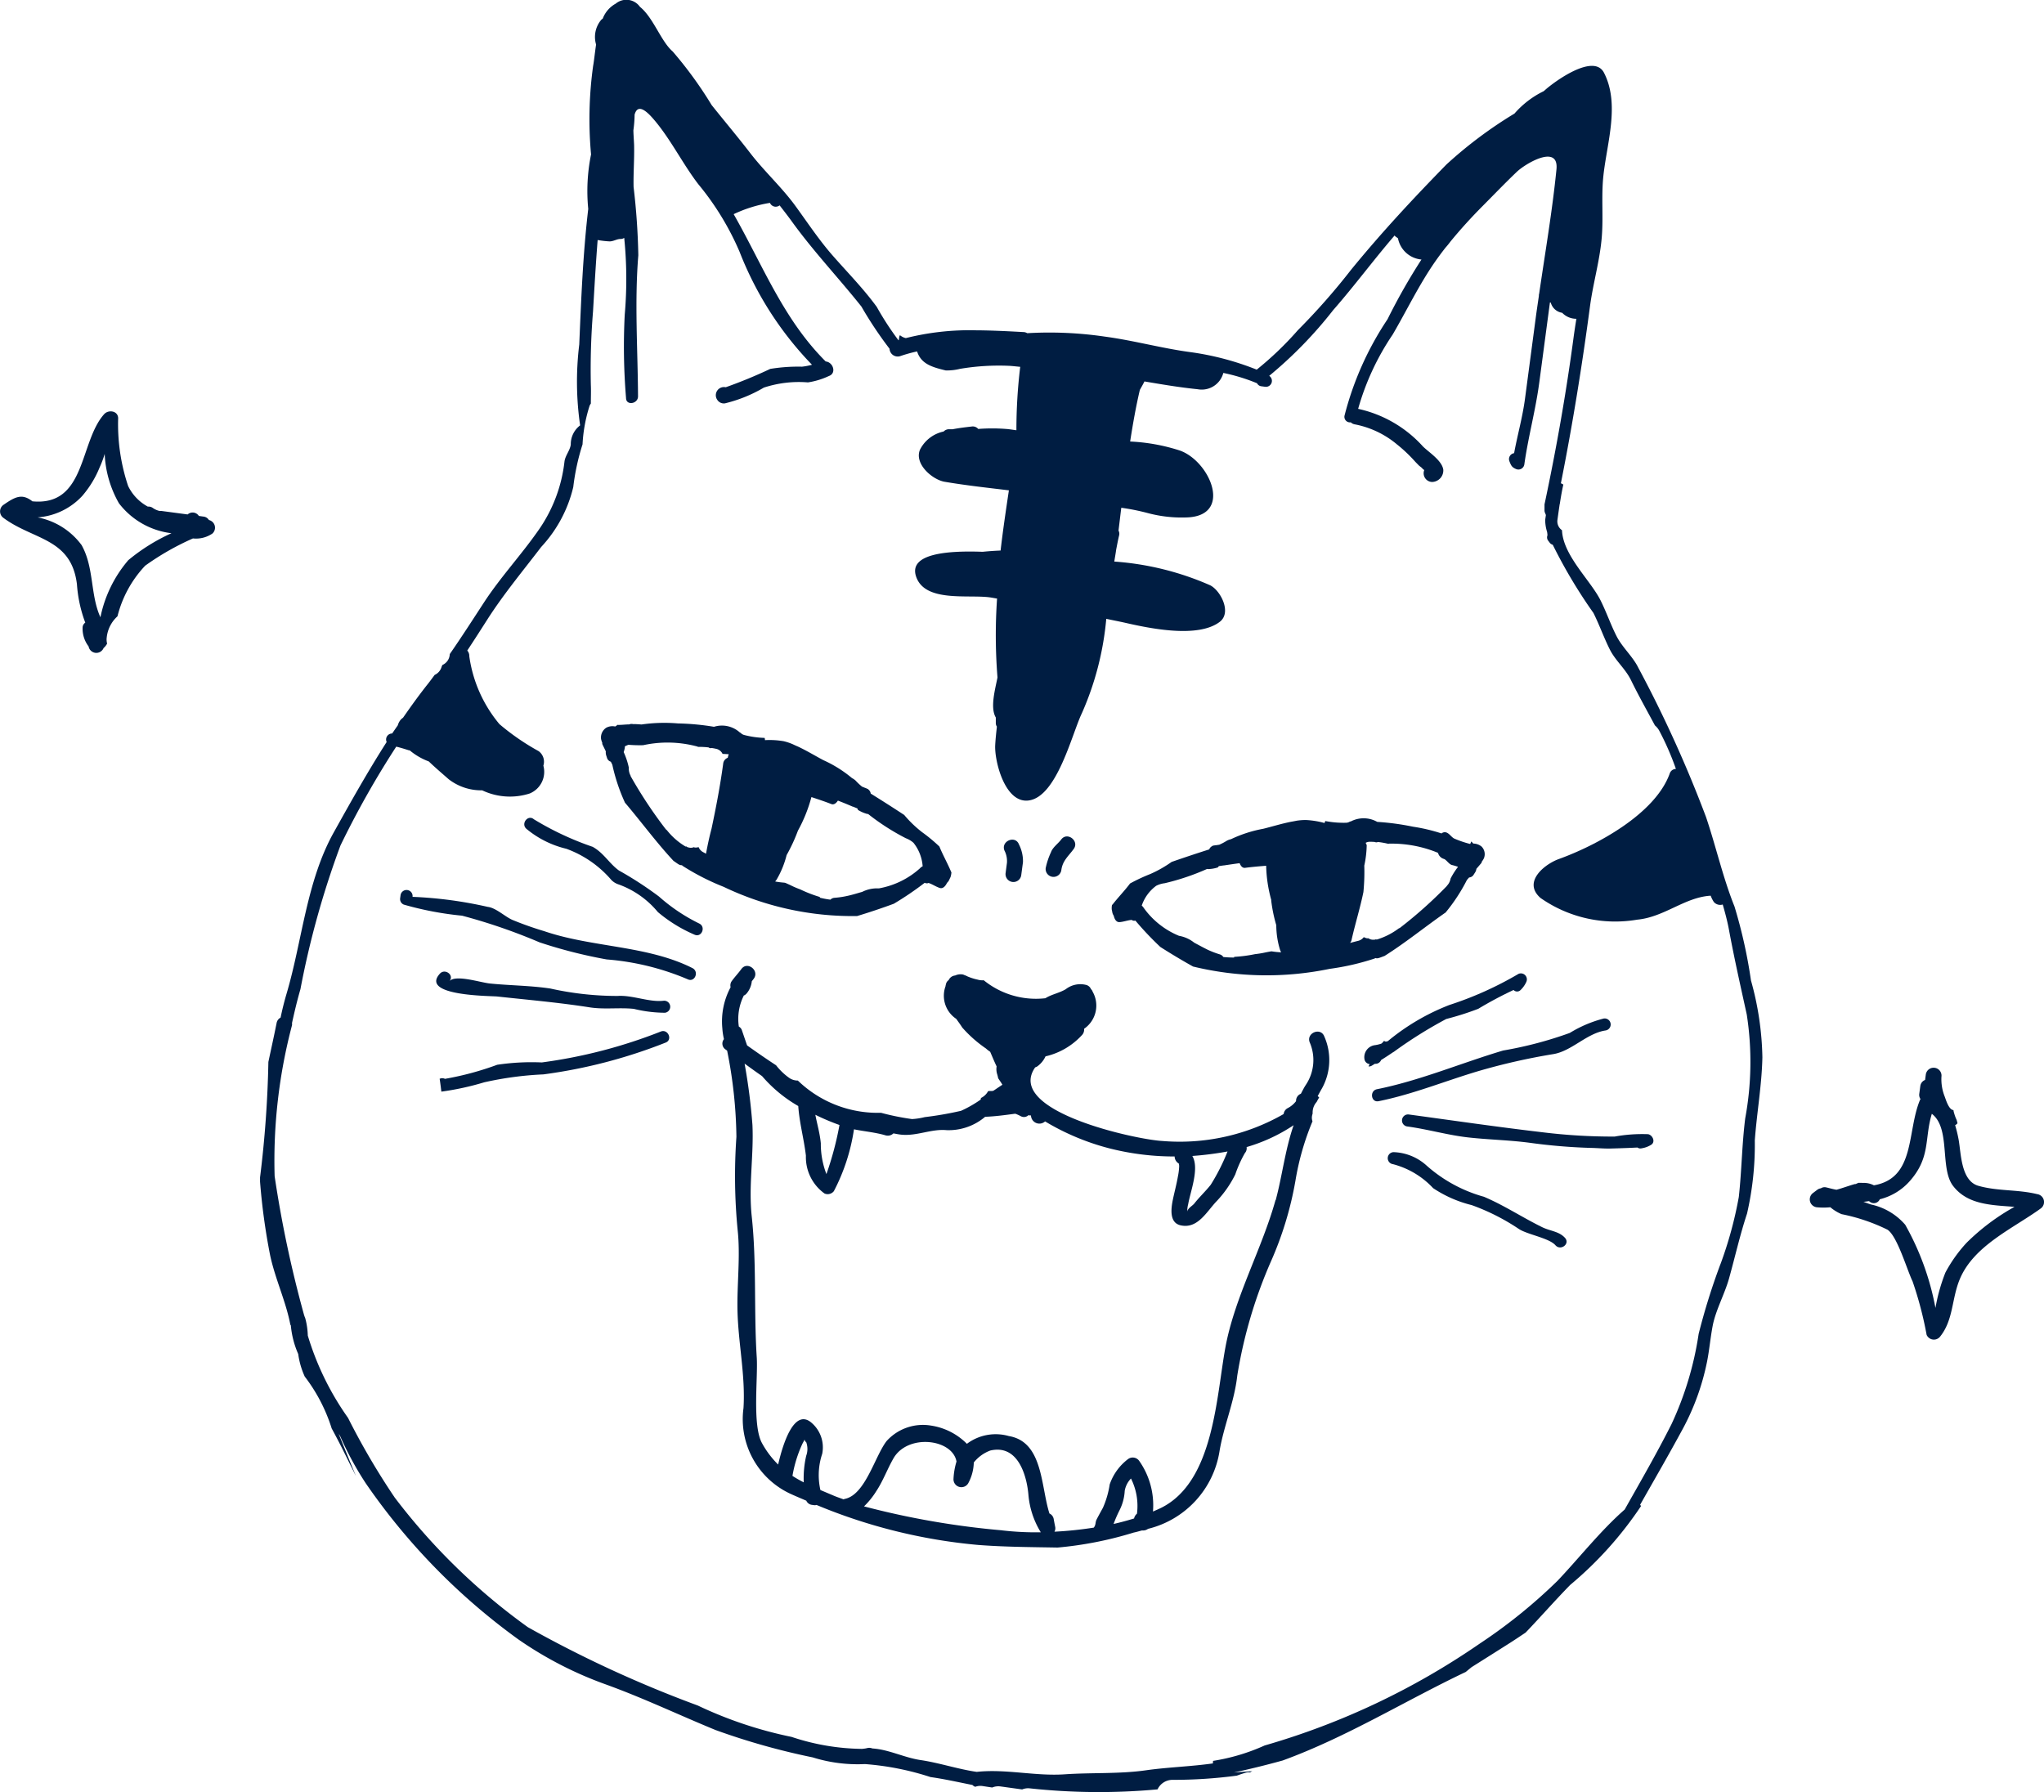 <svg xmlns="http://www.w3.org/2000/svg" width="68.241" height="59.842" viewBox="0 0 68.241 59.842">
  <g id="cat" transform="translate(-808.069 -530.185)">
    <g id="グループ_199" data-name="グループ 199" transform="translate(816.74 530.185)">
      <path id="パス_235" data-name="パス 235" d="M866.243,568.258c.069-.929.233-1.836.253-2.771a10.1,10.1,0,0,0-.381-2.566,16.66,16.66,0,0,0-.55-2.469c-.385-.958-.617-2-.95-2.986a41.577,41.577,0,0,0-2.262-4.988c-.182-.373-.533-.674-.728-1.058s-.339-.807-.537-1.2c-.344-.675-1.248-1.494-1.282-2.332a.36.36,0,0,1-.15-.36c.023-.17.047-.338.072-.507h0l.006-.018c.032-.214.069-.426.116-.638a.184.184,0,0,0-.054-.031l-.027-.015c.39-1.959.71-3.937.973-5.917.1-.747.314-1.475.385-2.224.069-.708-.016-1.422.062-2.136.119-1.092.554-2.387.019-3.428-.349-.678-1.7.331-1.97.578-.015.014-.03.025-.046.038a3.073,3.073,0,0,0-.973.746,14.316,14.316,0,0,0-2.271,1.7c-1.117,1.143-2.174,2.278-3.187,3.519a21.894,21.894,0,0,1-1.771,2.011,10.953,10.953,0,0,1-1.376,1.32,9.4,9.4,0,0,0-2.224-.586c-.952-.128-1.883-.388-2.848-.517a12.754,12.754,0,0,0-2.591-.114.241.241,0,0,0-.117-.037c-.5-.027-1.015-.054-1.528-.059h-.052a8.716,8.716,0,0,0-2.355.26.447.447,0,0,1-.152-.065l-.046-.031a.193.193,0,0,0-.025.077l-.013.089-.011,0a9.661,9.661,0,0,1-.722-1.11c-.443-.608-.964-1.137-1.459-1.7-.456-.517-.842-1.1-1.246-1.656-.458-.633-1.034-1.153-1.509-1.767-.422-.548-.868-1.077-1.3-1.618a13.4,13.4,0,0,0-1.3-1.789c-.393-.338-.647-1.133-1.093-1.49a.555.555,0,0,0-.81-.107.953.953,0,0,0-.433.5c-.015.013-.029.02-.044.033a.885.885,0,0,0-.178.832c-.042.279-.067.539-.1.721a12.948,12.948,0,0,0-.068,2.948,6.127,6.127,0,0,0-.094,1.82c-.177,1.5-.236,3.014-.3,4.527a10.187,10.187,0,0,0,.029,2.7.789.789,0,0,0-.312.64c-.026.2-.183.364-.21.566a4.951,4.951,0,0,1-.878,2.308c-.574.822-1.257,1.553-1.806,2.393-.379.581-.752,1.162-1.146,1.73a.413.413,0,0,1-.249.365.436.436,0,0,1-.023.057.422.422,0,0,1-.232.273c-.07.093-.138.187-.21.279-.3.377-.575.759-.842,1.144-.022.021-.048.037-.07.06a.485.485,0,0,0-.109.2c-.063.091-.127.181-.188.273a.2.2,0,0,0-.184.284c-.622.973-1.185,1.974-1.766,3.018-.912,1.635-1.051,3.612-1.575,5.384-.077.26-.144.528-.2.8a.256.256,0,0,0-.133.181c-.085.427-.182.862-.275,1.3a36.55,36.55,0,0,1-.278,3.855c0,.047,0,.1,0,.142a21.294,21.294,0,0,0,.336,2.455c.166.784.524,1.533.673,2.309,0,.016.015.023.019.037a3.028,3.028,0,0,0,.246.953,2.687,2.687,0,0,0,.218.753,5.6,5.6,0,0,1,.9,1.733c.224.409.432.829.639,1.251.058.11.111.223.169.334q-.292-.7-.576-1.409c.018.032.043.066.059.1a10.709,10.709,0,0,0,.849,1.559,21.347,21.347,0,0,0,5.094,5.21,12.522,12.522,0,0,0,2.912,1.5c1.262.456,2.432,1.017,3.671,1.525a23.221,23.221,0,0,0,3.242.913,5.008,5.008,0,0,0,1.729.224.217.217,0,0,0,.025,0,9.268,9.268,0,0,1,2.179.433c.481.068.936.173,1.4.264a.234.234,0,0,0,.094.061.485.485,0,0,1,.25-.024l.316.048a.526.526,0,0,1,.276-.036l.724.1a.516.516,0,0,1,.255-.036,21.438,21.438,0,0,0,4.265.034.551.551,0,0,1,.518-.318,16.05,16.05,0,0,0,2.126-.14c.061-.019.122-.046.184-.063l.022-.008h0c.044-.01.084-.027.13-.037a.423.423,0,0,1,.109,0,.459.459,0,0,1,.074-.041c-.2.015-.408.026-.613.043.543-.116,1.083-.25,1.626-.4,2.146-.783,4.078-1.989,6.112-2.956l.195-.16q.617-.388,1.235-.78c.194-.122.381-.249.57-.375.5-.521.972-1.063,1.488-1.591a12.334,12.334,0,0,0,2.365-2.633.314.314,0,0,0-.03-.043c.481-.851.974-1.7,1.431-2.548a8.079,8.079,0,0,0,.8-2.214c.081-.4.115-.817.193-1.222.1-.515.4-1.056.545-1.574.2-.716.366-1.457.6-2.163A10.287,10.287,0,0,0,866.243,568.258Zm-1.149,4.139a21.854,21.854,0,0,0-.726,2.325,10.918,10.918,0,0,1-.905,3.011c-.487.967-1.031,1.909-1.565,2.854-.8.7-1.511,1.608-2.24,2.377a17.619,17.619,0,0,1-2.6,2.1,24.647,24.647,0,0,1-7.179,3.4,6.685,6.685,0,0,1-1.721.514.328.328,0,0,0-.006.085c-.743.106-1.5.125-2.245.231-.868.124-1.819.072-2.7.133-.985.068-1.966-.187-2.94-.081-.606-.086-1.249-.3-1.853-.391-.555-.077-1.082-.359-1.633-.391a.266.266,0,0,0-.177-.011.982.982,0,0,1-.11.019c-.009,0-.018,0-.027,0s-.011.005-.018.006a7.649,7.649,0,0,1-2.364-.4,13.669,13.669,0,0,1-3.132-1.048,39.493,39.493,0,0,1-5.672-2.615,20.793,20.793,0,0,1-4.446-4.329,24.04,24.04,0,0,1-1.558-2.659,9.445,9.445,0,0,1-1.344-2.749,2.5,2.5,0,0,0-.071-.527l-.007-.021a.214.214,0,0,0-.024-.073c-.011-.033-.023-.064-.032-.1a38.737,38.737,0,0,1-.973-4.6,17.71,17.71,0,0,1,.58-5.041.271.271,0,0,0,0-.072c.084-.385.175-.766.281-1.13a29.5,29.5,0,0,1,1.337-4.8,30.319,30.319,0,0,1,1.862-3.3c.142.034.286.079.434.126l.008-.008a2.169,2.169,0,0,0,.645.376c.208.2.427.386.665.595a1.77,1.77,0,0,0,1.116.369,2.157,2.157,0,0,0,1.587.106.78.78,0,0,0,.457-.929.436.436,0,0,0-.16-.486,7.881,7.881,0,0,1-1.306-.9,4.5,4.5,0,0,1-1.007-2.266.265.265,0,0,0-.068-.191c.231-.349.455-.7.68-1.052.545-.849,1.178-1.607,1.789-2.408a4.432,4.432,0,0,0,1.07-2,7.58,7.58,0,0,1,.31-1.425,5.021,5.021,0,0,1,.237-1.294.4.4,0,0,1,.04-.068c0-.206.009-.416,0-.623a23.87,23.87,0,0,1,.073-2.456c.047-.8.092-1.591.154-2.382a3.154,3.154,0,0,0,.4.046c.128,0,.243-.083.366-.081a.207.207,0,0,0,.121-.037,13.679,13.679,0,0,1,.017,2.569,20.915,20.915,0,0,0,.044,2.779c0,.26.4.2.4-.056-.008-1.561-.119-3.149.01-4.713a22.817,22.817,0,0,0-.158-2.278c-.01-.45.026-.9.018-1.35,0-.122-.02-.329-.025-.54a4.1,4.1,0,0,0,.041-.526c.066-.237.224-.306.587.1.581.651,1,1.519,1.538,2.221a9.236,9.236,0,0,1,1.382,2.265,11.331,11.331,0,0,0,2.415,3.766,2.062,2.062,0,0,1-.332.064,5.771,5.771,0,0,0-1.061.074,16.023,16.023,0,0,1-1.487.613.272.272,0,0,0-.286.415l.016.023a.262.262,0,0,0,.243.1,4.756,4.756,0,0,0,1.3-.526,3.739,3.739,0,0,1,1.472-.174,2.51,2.51,0,0,0,.688-.208c.008,0,.011-.007.02-.01l.005,0c.246-.1.125-.458-.12-.481-1.417-1.412-2.1-3.213-3.073-4.918a4.473,4.473,0,0,1,1.212-.377.209.209,0,0,0,.322.083c.144.185.288.37.424.559.719.992,1.547,1.864,2.307,2.819a13.01,13.01,0,0,0,.939,1.409.273.273,0,0,0,.359.246,4.862,4.862,0,0,1,.561-.156c.135.417.493.523.957.635a1.808,1.808,0,0,0,.473-.053,7.815,7.815,0,0,1,1.671-.1c.115.008.228.022.342.032a17.4,17.4,0,0,0-.127,2.118c-.095-.013-.191-.028-.286-.039a6.121,6.121,0,0,0-.989-.005.239.239,0,0,0-.216-.081c-.193.022-.418.048-.643.092-.03,0-.06,0-.091,0a.249.249,0,0,0-.205.075,1.152,1.152,0,0,0-.789.606c-.2.478.416,1,.815,1.071.715.122,1.434.2,2.153.287-.1.669-.2,1.337-.277,2.01q-.3.012-.6.042c-1.21-.044-2.46.068-2.226.812.282.892,1.746.606,2.476.711.077.011.155.027.232.039a17.746,17.746,0,0,0,.014,2.633c-.075.393-.253,1.006-.056,1.338v.116h0v.07a.212.212,0,0,0,.036.118c-.023.211-.046.42-.056.621-.028.517.321,1.955,1.121,1.845.944-.129,1.442-2.228,1.772-2.912a9.981,9.981,0,0,0,.815-3.153c.209.046.423.085.633.133.8.182,2.427.528,3.158-.034.405-.311.025-1.046-.323-1.219a9.606,9.606,0,0,0-3.2-.792c.02-.133.045-.264.063-.4.032-.161.06-.321.1-.483A.224.224,0,0,0,845,547.9c.031-.254.061-.508.092-.762a7.349,7.349,0,0,1,.877.175,4.361,4.361,0,0,0,1.25.149c1.634-.007.851-1.876-.174-2.236a6.315,6.315,0,0,0-1.657-.3c.09-.578.19-1.153.324-1.723.056-.1.108-.19.154-.283.59.1,1.18.2,1.776.26a.745.745,0,0,0,.857-.544,6.187,6.187,0,0,1,1.126.345.182.182,0,0,0,.143.1l.132.018a.2.2,0,0,0,.131-.366,14.045,14.045,0,0,0,2.135-2.194c.707-.806,1.349-1.677,2.051-2.492a.186.186,0,0,0,.034.037c.027.018.053.038.079.057a.877.877,0,0,0,.784.708,20.177,20.177,0,0,0-1.132,1.993,10.411,10.411,0,0,0-1.438,3.225.186.186,0,0,0,.21.218.246.246,0,0,0,.135.068,3.1,3.1,0,0,1,1.407.669,4.936,4.936,0,0,1,.614.583l.121.124.1.08a.2.2,0,0,0,.077.068.291.291,0,0,0,.264.4.386.386,0,0,0,.371-.408c-.042-.308-.476-.578-.677-.775A4.087,4.087,0,0,0,853,543.835a8.561,8.561,0,0,1,1.152-2.479c.478-.818.87-1.644,1.411-2.426.111-.16.229-.318.35-.473.058-.065.114-.133.167-.205.343-.42.711-.822,1.087-1.2s.746-.764,1.133-1.133c.292-.277,1.407-.938,1.321-.078-.138,1.381-.376,2.766-.577,4.147a.205.205,0,0,0-.01.076c-.031.209-.062.418-.091.626l-.373,2.811c-.082.618-.251,1.207-.363,1.814a.2.2,0,0,0-.157.27c.057.142.08.2.222.26a.2.2,0,0,0,.277-.159c.129-.916.377-1.811.5-2.742l.354-2.661.028.005a.466.466,0,0,0,.381.34.651.651,0,0,0,.474.2c-.032.2-.062.393-.089.589-.249,1.878-.581,3.755-.975,5.608,0,.066,0,.132,0,.2s.03.1.046.157c-.007.053-.016.107-.023.161a1.34,1.34,0,0,0,.063.4.912.912,0,0,1,.013.115.18.18,0,0,0,.027.183c.017.021.033.043.049.065a.193.193,0,0,0,.1.067,16.911,16.911,0,0,0,1.359,2.278c.2.4.347.823.548,1.222.192.378.517.637.705,1.02.251.514.531,1.011.8,1.513a.6.6,0,0,1,.141.171,9.171,9.171,0,0,1,.559,1.281.22.22,0,0,0-.207.155c-.49,1.363-2.475,2.411-3.7,2.853-.478.172-1.222.767-.614,1.3a4.348,4.348,0,0,0,3.228.725c.905-.084,1.592-.751,2.454-.8h0a1,1,0,0,0,.108.213.282.282,0,0,0,.294.081c.082.284.157.566.208.843.176.951.387,1.886.594,2.828a10.333,10.333,0,0,1-.051,3.468c-.11.873-.117,1.75-.214,2.625A13.174,13.174,0,0,1,865.094,572.4Z" transform="translate(-816.328 -530.184)" fill="#001d42"/>
      <path id="パス_236" data-name="パス 236" d="M830.653,559.8a5.95,5.95,0,0,1-1.342-.9,11.866,11.866,0,0,0-1.338-.87c-.323-.234-.508-.587-.876-.79a9.952,9.952,0,0,1-1.962-.919c-.2-.172-.446.149-.249.319a3.256,3.256,0,0,0,1.332.665,3.606,3.606,0,0,1,1.505,1.044.6.6,0,0,0,.25.15,3.035,3.035,0,0,1,1.3.919,4.876,4.876,0,0,0,1.219.753C830.733,560.285,830.889,559.912,830.653,559.8Z" transform="translate(-815.981 -528.965)" fill="#001d42"/>
      <path id="パス_237" data-name="パス 237" d="M830.552,561.18c-1.5-.758-3.341-.685-4.945-1.232a11.213,11.213,0,0,1-1.073-.38c-.247-.111-.545-.4-.816-.432a13.8,13.8,0,0,0-2.511-.335.2.2,0,0,0-.4-.054l-.014.1a.2.2,0,0,0,.122.213,10.751,10.751,0,0,0,1.946.37,19.028,19.028,0,0,1,2.588.891,16.157,16.157,0,0,0,2.241.57,8.628,8.628,0,0,1,2.7.661C830.628,561.671,830.785,561.3,830.552,561.18Z" transform="translate(-816.105 -528.856)" fill="#001d42"/>
      <path id="パス_238" data-name="パス 238" d="M829.525,562.147c-.488.053-1.025-.194-1.529-.161a10.26,10.26,0,0,1-2.247-.248c-.668-.1-1.351-.1-2.022-.168-.325-.036-1.14-.306-1.347-.077.175-.2-.146-.442-.319-.249-.675.749,1.7.737,1.922.761,1.035.113,2.051.2,3.082.362.489.076.979,0,1.471.05a4.447,4.447,0,0,0,1.042.13A.2.2,0,0,0,829.525,562.147Z" transform="translate(-816.048 -528.732)" fill="#001d42"/>
      <path id="パス_239" data-name="パス 239" d="M829.436,563.085a16.852,16.852,0,0,1-3.974,1.033,7.742,7.742,0,0,0-1.49.078,9.968,9.968,0,0,1-1.745.47.2.2,0,0,0-.156-.01l-.021.007c.023.145.04.287.057.43a9.238,9.238,0,0,0,1.43-.311,11.186,11.186,0,0,1,1.98-.265,17.208,17.208,0,0,0,4.074-1.06C829.837,563.368,829.679,562.994,829.436,563.085Z" transform="translate(-816.043 -528.644)" fill="#001d42"/>
      <path id="パス_240" data-name="パス 240" d="M856.9,561.249a11.573,11.573,0,0,1-2.306,1.038,7.386,7.386,0,0,0-2.058,1.209c-.022.006-.044.009-.066.018a.258.258,0,0,0-.065-.025.379.379,0,0,1-.082.088,1.192,1.192,0,0,1-.207.051.405.405,0,0,0-.359.469.194.194,0,0,0,.175.164c-.015.025-.025.051-.04.077a.16.16,0,0,0,.1-.019c.039-.02.076-.046.113-.068a.2.2,0,0,0,.208-.126c.136-.083.269-.172.4-.26a.185.185,0,0,0,.043-.027,14.778,14.778,0,0,1,1.732-1.083,9.592,9.592,0,0,0,1.069-.34,12.913,12.913,0,0,1,1.178-.628.161.161,0,0,0,.235,0,.859.859,0,0,0,.19-.269A.2.2,0,0,0,856.9,561.249Z" transform="translate(-814.874 -528.732)" fill="#001d42"/>
      <path id="パス_241" data-name="パス 241" d="M859.8,562.671a4.123,4.123,0,0,0-1.136.482,12.943,12.943,0,0,1-2.225.587c-1.4.417-2.783,1.006-4.212,1.292-.255.051-.2.454.055.4,1.155-.232,2.238-.683,3.366-1.015a21.1,21.1,0,0,1,2.466-.557c.613-.1,1.115-.694,1.741-.789A.2.2,0,0,0,859.8,562.671Z" transform="translate(-814.926 -528.664)" fill="#001d42"/>
      <path id="パス_242" data-name="パス 242" d="M861.23,566.388a5.13,5.13,0,0,0-1.114.079,19.087,19.087,0,0,1-2.424-.145c-1.494-.175-2.962-.39-4.449-.592a.2.2,0,0,0-.054.4c.69.093,1.357.291,2.046.367s1.365.088,2.045.178a18.859,18.859,0,0,0,2.048.171c.217.005.383.022.6.022.012,0,.572-.014.946-.035a.17.17,0,0,0,.142.026.838.838,0,0,0,.31-.113C861.489,566.652,861.385,566.418,861.23,566.388Z" transform="translate(-814.878 -528.518)" fill="#001d42"/>
      <path id="パス_243" data-name="パス 243" d="M858.481,569.8c-.2-.223-.491-.228-.758-.357-.663-.324-1.272-.731-1.952-1.019a4.824,4.824,0,0,1-1.929-1.055,1.721,1.721,0,0,0-1.053-.433.2.2,0,0,0-.054.4,2.792,2.792,0,0,1,1.34.8,4.063,4.063,0,0,0,1.286.566,7.182,7.182,0,0,1,1.581.8c.284.185,1.006.3,1.216.54C858.331,570.24,858.654,570,858.481,569.8Z" transform="translate(-814.9 -528.465)" fill="#001d42"/>
      <path id="パス_244" data-name="パス 244" d="M851.322,563.415c-.123-.316-.609-.113-.486.2a1.487,1.487,0,0,1-.127,1.415c-.065.1-.115.2-.167.3a.253.253,0,0,0-.162.247.82.82,0,0,1-.273.231.257.257,0,0,0-.141.2,6.973,6.973,0,0,1-4.044.9c-.849-.04-5.281-.988-4.251-2.459a.22.22,0,0,0,.091-.048.845.845,0,0,0,.254-.319h0a2.369,2.369,0,0,0,1.207-.7.267.267,0,0,0,.081-.221.94.94,0,0,0,.28-1.247c0-.009-.005-.018-.01-.027a.466.466,0,0,0-.038-.049c-.012-.019-.019-.036-.033-.055a.248.248,0,0,0-.113-.081.789.789,0,0,0-.7.139c-.2.118-.423.16-.626.269-.016.008-.034.021-.05.031a2.764,2.764,0,0,1-2.061-.6.555.555,0,0,1-.2-.02,1.814,1.814,0,0,1-.346-.11.5.5,0,0,0-.084-.037c-.018-.007-.037-.014-.055-.023h0a.434.434,0,0,0-.269.031.262.262,0,0,0-.217.155.211.211,0,0,0-.087.121c-.007.023-.01.046-.017.069h0v.012a.927.927,0,0,0,.357,1.091c.067.095.137.188.2.289a4.242,4.242,0,0,0,.791.7,1.118,1.118,0,0,0,.142.11c.071.164.139.329.215.489a.561.561,0,0,0,.022.27c.013.044.022.084.03.124.046.074.1.144.141.218-.1.065-.2.134-.3.2l-.044.009c-.031,0-.061,0-.093,0-.015,0-.025.005-.04.005a.533.533,0,0,1-.238.228.306.306,0,0,0-.008.052,4.019,4.019,0,0,1-.657.376,11.466,11.466,0,0,1-1.214.211,2.26,2.26,0,0,1-.422.065,8.23,8.23,0,0,1-1.037-.21,3.834,3.834,0,0,1-2.776-1.076.5.5,0,0,1-.28-.083,2.075,2.075,0,0,1-.447-.427c-.324-.212-.646-.434-.968-.664-.059-.17-.117-.341-.175-.511a.216.216,0,0,0-.1-.117,1.734,1.734,0,0,1,.16-1.024l0-.009a.255.255,0,0,0,.094-.066.751.751,0,0,0,.179-.416c.022-.027.045-.055.065-.083.2-.274-.215-.6-.415-.322-.1.137-.218.261-.319.4a.245.245,0,0,0-.039.206,2.408,2.408,0,0,0-.276,1.374,2.2,2.2,0,0,0,.054.359.236.236,0,0,0,.051.344l.055.04a15.408,15.408,0,0,1,.31,2.878,18.563,18.563,0,0,0,.043,3.131c.092.867-.027,1.8-.007,2.674.024,1.083.269,2.169.2,3.253a2.748,2.748,0,0,0,1.561,2.858c.177.081.357.156.536.233a.238.238,0,0,0,.192.14l.087.012a.225.225,0,0,0,.062-.01,18.209,18.209,0,0,0,5.4,1.336c.89.068,1.755.071,2.647.087a12.259,12.259,0,0,0,2.54-.5c.1-.02.188-.048.281-.072a.281.281,0,0,0,.2-.053,3.181,3.181,0,0,0,2.39-2.611c.145-.847.493-1.629.59-2.509a15.706,15.706,0,0,1,1.133-3.83,11.546,11.546,0,0,0,.807-2.663,8.864,8.864,0,0,1,.571-1.994.35.35,0,0,1-.014-.189c.005-.024.013-.049.019-.075a.527.527,0,0,1,.11-.354l.029-.037a1.526,1.526,0,0,1,.079-.141.249.249,0,0,0-.05-.044c.045-.085.092-.171.145-.263A1.952,1.952,0,0,0,851.322,563.415Zm-3.229,3.842a6.812,6.812,0,0,1-.561,1.112c-.172.218-.377.407-.549.627-.062.08-.255.176-.232.3a.831.831,0,0,1,.028-.278c.066-.4.384-1.195.138-1.61A10.737,10.737,0,0,0,848.093,567.258Zm-12.956-.884a10.675,10.675,0,0,1-.436,1.64,2.794,2.794,0,0,1-.187-1.027c-.032-.335-.123-.639-.183-.953A7.535,7.535,0,0,0,835.137,566.374Zm-1.57,11.716a4.253,4.253,0,0,1,.335-1.078c.042-.075.08-.15.114-.228a.11.11,0,0,0,.01.181.663.663,0,0,1,0,.455,3.343,3.343,0,0,0-.082.887A4.078,4.078,0,0,1,833.567,578.09Zm7,1.819a27.384,27.384,0,0,1-4.611-.8,2.646,2.646,0,0,0,.412-.512c.226-.341.37-.744.576-1.1.482-.819,1.962-.643,2.1.114a2.379,2.379,0,0,0-.1.572.264.264,0,0,0,.5.138,1.524,1.524,0,0,0,.177-.677,1.26,1.26,0,0,1,.552-.4c.954-.221,1.223.9,1.272,1.477a2.828,2.828,0,0,0,.413,1.253A9.756,9.756,0,0,1,840.57,579.91Zm4.4-.395c-.218.068-.446.129-.679.182a4.384,4.384,0,0,1,.2-.46,1.629,1.629,0,0,0,.172-.646.782.782,0,0,1,.209-.411,2.044,2.044,0,0,1,.2,1.174A.29.29,0,0,0,844.971,579.515Zm4.727-10.631c-.454,1.634-1.362,3.239-1.671,4.909s-.385,4.489-2.147,5.366c-.087.043-.181.083-.273.123a2.573,2.573,0,0,0-.466-1.7.264.264,0,0,0-.37-.048,1.783,1.783,0,0,0-.609.844,3.032,3.032,0,0,1-.225.777c-.071.131-.144.26-.212.393-.05.1-.016.171-.094.271a12.378,12.378,0,0,1-1.313.136.225.225,0,0,0,.027-.149c-.018-.091-.036-.182-.052-.273a.248.248,0,0,0-.142-.185c-.292-.911-.21-2.393-1.356-2.586a1.6,1.6,0,0,0-1.4.259,2.127,2.127,0,0,0-1.2-.609,1.633,1.633,0,0,0-1.48.516c-.391.5-.711,1.8-1.4,1.933a.238.238,0,0,0-.038.015c-.1-.038-.2-.071-.3-.112l-.473-.2a2.241,2.241,0,0,1,.06-1.208,1.081,1.081,0,0,0-.392-1.067c-.552-.413-.916.713-1.079,1.424a3.055,3.055,0,0,1-.539-.715c-.329-.6-.132-2.175-.175-2.859-.1-1.554,0-3.16-.168-4.715-.109-1.029.071-2.031.024-3.049a19.684,19.684,0,0,0-.262-2.048c.2.144.387.281.583.416a4.622,4.622,0,0,0,1.209,1c.037.557.189,1.094.255,1.657a1.491,1.491,0,0,0,.623,1.264.263.263,0,0,0,.311-.08,6.52,6.52,0,0,0,.671-2.064c.345.071.706.1,1.049.2a.267.267,0,0,0,.267-.064c.094.016.184.037.288.045.51.043.986-.2,1.487-.153A1.881,1.881,0,0,0,840,566.1H840c.327-.012.656-.056.981-.1h.035a1.54,1.54,0,0,1,.174.08.219.219,0,0,0,.258-.035c.046.013.082.019.082,0a.281.281,0,0,0,.471.209,8.1,8.1,0,0,0,2.147.9,8.773,8.773,0,0,0,2.178.271.279.279,0,0,0,.208.264c-.109-.028-.054-.057-.056.07a2.082,2.082,0,0,1-.044.342c-.044.254-.111.5-.165.756-.06.29-.133.781.258.867.578.129.875-.472,1.214-.819a3.642,3.642,0,0,0,.61-.881,4.1,4.1,0,0,1,.321-.713.238.238,0,0,0,.057-.2,5.686,5.686,0,0,0,1.57-.73C850.016,567.193,849.91,568.118,849.7,568.884Z" transform="translate(-815.781 -528.811)" fill="#001d42"/>
      <path id="パス_245" data-name="パス 245" d="M856.043,557.232a.446.446,0,0,0-.28-.1l-.009-.014-.055-.057a.794.794,0,0,1-.036.085,3.533,3.533,0,0,1-.537-.183c-.1-.055-.168-.183-.28-.207a.166.166,0,0,0-.14.038,5.871,5.871,0,0,0-.952-.225,8.464,8.464,0,0,0-1.194-.161.923.923,0,0,0-.886-.013l-.023,0a.249.249,0,0,1-.124.042,3.18,3.18,0,0,1-.7-.057.38.38,0,0,0-.027.066,2.866,2.866,0,0,0-.617-.1,1.939,1.939,0,0,0-.314.023c-.063.013-.127.025-.191.036-.316.063-.648.165-.927.234a4.284,4.284,0,0,0-1.074.347.536.536,0,0,0-.137.05,1.956,1.956,0,0,1-.254.135l-.113.017a.142.142,0,0,1-.022,0c-.008,0-.014.005-.022.005l-.052.008c-.009,0-.014.009-.022.012a.161.161,0,0,0-.023.014.2.2,0,0,0-.082.1q-.628.2-1.255.418a4.008,4.008,0,0,1-.715.405,5.929,5.929,0,0,0-.673.315c-.186.248-.394.458-.582.7-.006.007-.014.009-.021.018a.564.564,0,0,0-.008.148.511.511,0,0,0,.015.071.3.3,0,0,0,.052.14c.025.121.091.221.193.213.136-.01.268-.062.4-.073l.007,0a.134.134,0,0,0,.121.021,10.427,10.427,0,0,0,.835.882q.537.343,1.092.653a10.4,10.4,0,0,0,4.562.077,8.25,8.25,0,0,0,1.5-.345l.024-.015a.185.185,0,0,0,.107,0c.064-.017.134-.048.2-.071.692-.436,1.34-.963,2.021-1.439l.012-.005a5.893,5.893,0,0,0,.717-1.093c.025-.027.048-.056.073-.083a.19.19,0,0,0,.156-.1l.041-.064a.279.279,0,0,0,.046-.124c.059-.07.12-.137.177-.209l0-.027a.63.63,0,0,0,.073-.115A.36.36,0,0,0,856.043,557.232Zm-6.986,3.5h-.043c-.079.014-.156.028-.233.045-.1.021-.2.036-.3.047a4.719,4.719,0,0,1-.7.091.157.157,0,0,1,0,.022,3.408,3.408,0,0,1-.36-.017.211.211,0,0,0-.108-.085,3.074,3.074,0,0,1-.408-.155c-.155-.076-.3-.156-.456-.239a1.124,1.124,0,0,0-.509-.229,2.72,2.72,0,0,1-1.18-.937.283.283,0,0,0-.063-.071,1.364,1.364,0,0,1,.484-.663.848.848,0,0,1,.284-.085,7.908,7.908,0,0,0,1.415-.477c.01,0,.015.006.024.006a1.146,1.146,0,0,0,.338-.058c.009-.015.019-.027.028-.041.055-.009.108-.017.162-.024l.01,0c.174-.026.349-.052.524-.075.037.1.1.168.185.155.228-.03.464-.05.7-.069a4.612,4.612,0,0,0,.169,1.137l0,.029a5.054,5.054,0,0,0,.169.82,2.8,2.8,0,0,0,.132.842c.01.023.02.042.029.062a2.594,2.594,0,0,1-.3-.03Zm5.951-2.429a.461.461,0,0,1-.122.238l-.006.012a14.609,14.609,0,0,1-1.56,1.392c-.015.008-.029.015-.045.022a2.352,2.352,0,0,1-.744.374v-.018a.271.271,0,0,1-.068.02h-.05a.264.264,0,0,1-.147-.048.373.373,0,0,1-.049,0,.4.4,0,0,1-.106-.039.336.336,0,0,1-.184.123c-.087.021-.184.047-.277.071a.234.234,0,0,0,.05-.088c.006-.023.009-.047.015-.069h0c.119-.517.277-1.024.383-1.542a6.873,6.873,0,0,0,.029-.882,3.508,3.508,0,0,0,.081-.679.229.229,0,0,0-.037-.081.291.291,0,0,1,.124-.037,1.8,1.8,0,0,1,.185.007.114.114,0,0,0,.1,0,2.667,2.667,0,0,1,.349.062.2.2,0,0,1,.024-.006,4.052,4.052,0,0,1,1.636.307.281.281,0,0,0,.187.2c.087.019.176.184.281.207a1.821,1.821,0,0,1,.2.06A2.543,2.543,0,0,0,855.008,558.3Z" transform="translate(-815.25 -528.966)" fill="#001d42"/>
      <path id="パス_246" data-name="パス 246" d="M838.978,558.221c-.123-.292-.272-.553-.393-.847a5.448,5.448,0,0,0-.574-.476,3.864,3.864,0,0,1-.6-.577q-.556-.365-1.118-.714a.209.209,0,0,0-.055-.115.1.1,0,0,0-.02-.018c-.006-.005-.011-.015-.018-.018s-.034-.014-.05-.021-.01-.009-.02-.011-.015-.005-.021-.006l-.106-.043a1.9,1.9,0,0,1-.213-.2.547.547,0,0,0-.121-.084,4.11,4.11,0,0,0-.958-.6c-.255-.135-.552-.315-.844-.452-.06-.025-.119-.052-.177-.08a1.86,1.86,0,0,0-.3-.1,2.792,2.792,0,0,0-.628-.036.346.346,0,0,0-.01-.075,3.035,3.035,0,0,1-.694-.1.265.265,0,0,1-.111-.071l-.021-.008a.892.892,0,0,0-.866-.192,8.228,8.228,0,0,0-1.2-.112,5.344,5.344,0,0,0-1.218.035c-.1-.007-.2-.015-.3-.013v-.005l-.063,0a.236.236,0,0,1-.061.016c-.115,0-.236.018-.353.016-.006,0-.009,0-.017-.005l-.07.047a.148.148,0,0,0-.014.012.432.432,0,0,0-.3.04.389.389,0,0,0-.174.375.69.69,0,0,0,.043.135l-.005.028c.039.086.082.168.121.252a.327.327,0,0,0,.014.138l.024.073a.189.189,0,0,0,.129.134c.018.034.033.068.05.1a6.136,6.136,0,0,0,.426,1.275l.009.007c.545.643,1.045,1.326,1.608,1.929.059.039.121.087.177.12a.2.2,0,0,0,.105.025l.02.021a7.945,7.945,0,0,0,1.37.7,9.964,9.964,0,0,0,4.458.976q.617-.186,1.226-.411a10.45,10.45,0,0,0,1.031-.7.135.135,0,0,0,.124.007l.005,0c.129.042.245.125.374.167.1.033.187-.056.241-.171a.325.325,0,0,0,.086-.129.708.708,0,0,0,.033-.069.662.662,0,0,0,.028-.152C838.99,558.235,838.982,558.23,838.978,558.221Zm-8.432-.827a.337.337,0,0,1-.112.016c-.017,0-.031-.009-.048-.013a.26.26,0,0,1-.154.014l-.049-.012c-.024-.005-.04-.024-.062-.035l0,.017a2.272,2.272,0,0,1-.632-.55c-.014-.012-.026-.021-.039-.034a14.859,14.859,0,0,1-1.173-1.773l0-.014a.488.488,0,0,1-.06-.27,2.488,2.488,0,0,0-.172-.518l.008-.02.019-.072a.387.387,0,0,0,.013-.1.991.991,0,0,1,.119-.052,4.761,4.761,0,0,0,.491.014,3.808,3.808,0,0,1,1.809.044c.008,0,.014.008.022.012a2.66,2.66,0,0,1,.355.018.1.1,0,0,0,.1.019,1.608,1.608,0,0,1,.183.036.311.311,0,0,1,.182.16c.069.005.138.007.207.012a.739.739,0,0,0-.033.119.233.233,0,0,0-.153.2c-.1.737-.237,1.452-.389,2.168-.075.281-.134.562-.184.835-.029-.016-.062-.035-.091-.049A.335.335,0,0,1,830.546,557.394Zm7.4.7a2.774,2.774,0,0,1-1.382.679,1.1,1.1,0,0,0-.553.115c-.168.048-.333.1-.5.136a3.066,3.066,0,0,1-.437.064.214.214,0,0,0-.127.061,2.988,2.988,0,0,1-.354-.066c0-.006,0-.015.006-.022a4.415,4.415,0,0,1-.657-.254c-.092-.034-.186-.072-.281-.118-.071-.036-.144-.067-.216-.1l-.042-.008,0,0a2.674,2.674,0,0,1-.3-.039c.014-.019.028-.035.044-.056a3.081,3.081,0,0,0,.338-.825,5.6,5.6,0,0,0,.369-.793l.012-.029a4.963,4.963,0,0,0,.447-1.115c.227.075.451.149.665.233.083.033.16-.025.219-.115.165.062.329.13.491.2l.009,0c.05.02.1.039.151.062a.433.433,0,0,1,.018.048,1.149,1.149,0,0,0,.314.136c.009,0,.017,0,.025,0a7.61,7.61,0,0,0,1.26.81.823.823,0,0,1,.255.152,1.418,1.418,0,0,1,.307.785A.29.29,0,0,0,837.943,558.094Z" transform="translate(-815.894 -529.11)" fill="#001d42"/>
      <path id="パス_247" data-name="パス 247" d="M840.677,557.124c-.12-.317-.606-.114-.486.2a.772.772,0,0,1,.085.414l-.045.343a.263.263,0,0,0,.522.069l.058-.435A1.23,1.23,0,0,0,840.677,557.124Z" transform="translate(-815.329 -528.929)" fill="#001d42"/>
      <path id="パス_248" data-name="パス 248" d="M842.033,556.965c-.1.134-.284.261-.341.424a2.438,2.438,0,0,0-.176.526.263.263,0,0,0,.522.069c.043-.313.231-.456.41-.7C842.651,557.016,842.235,556.693,842.033,556.965Z" transform="translate(-815.275 -528.934)" fill="#001d42"/>
    </g>
    <path id="パス_249" data-name="パス 249" d="M815.043,546.937a.239.239,0,0,0-.183-.115l-.152-.021-.009-.012a.245.245,0,0,0-.365-.038l-.865-.115a.235.235,0,0,0-.067,0,.652.652,0,0,1-.229-.1.239.239,0,0,0-.167-.046,1.549,1.549,0,0,1-.659-.688,6.483,6.483,0,0,1-.333-2.273c-.014-.246-.33-.281-.468-.126-.833.932-.6,3.08-2.395,2.91-.351-.277-.584-.147-.979.127a.266.266,0,0,0,0,.417c1,.754,2.277.671,2.466,2.227a4.5,4.5,0,0,0,.278,1.28.2.2,0,0,0-.089.16.971.971,0,0,0,.2.633.262.262,0,0,0,.5.055.531.531,0,0,0,.118-.148.537.537,0,0,1-.012-.212,1.107,1.107,0,0,1,.358-.7,3.8,3.8,0,0,1,.925-1.69,8.819,8.819,0,0,1,1.595-.91.972.972,0,0,0,.649-.163A.263.263,0,0,0,815.043,546.937Zm-2.7,1.352a4.224,4.224,0,0,0-.921,1.895c-.343-.747-.206-1.658-.629-2.41a2.384,2.384,0,0,0-1.469-.925,2.247,2.247,0,0,0,1.494-.72,3.441,3.441,0,0,0,.579-.953,3.2,3.2,0,0,0,.167-.447,3.642,3.642,0,0,0,.476,1.649,2.594,2.594,0,0,0,1.754,1A6.306,6.306,0,0,0,812.339,548.289Z" transform="translate(0 0.611)" fill="#001d42"/>
    <path id="パス_250" data-name="パス 250" d="M873.571,568.474c-.647-.159-1.315-.094-1.959-.277-.586-.165-.578-1.082-.661-1.541a4.507,4.507,0,0,0-.117-.485.2.2,0,0,0,.079-.064c-.009-.038-.019-.075-.029-.111a1.418,1.418,0,0,1-.088-.241.327.327,0,0,1-.017-.082l-.019-.008c-.142-.029-.233-.337-.274-.448a1.565,1.565,0,0,1-.109-.665.263.263,0,0,0-.522-.07l-.024.18a.252.252,0,0,0-.159.2l-.035.26a.248.248,0,0,0,.042.18.166.166,0,0,0-.015.02c-.447,1.06-.146,2.615-1.542,2.858a.739.739,0,0,0-.391-.079l-.008-.005a1.033,1.033,0,0,1-.114,0c-.026.012-.053.022-.08.035s-.037.005-.056.01c-.207.06-.4.133-.6.187-.138-.023-.272-.065-.355-.081a.222.222,0,0,0-.166.033.252.252,0,0,0-.122.05l-.148.112a.265.265,0,0,0,.125.47,2.236,2.236,0,0,0,.46,0,1.483,1.483,0,0,0,.376.231,6.182,6.182,0,0,1,1.533.519c.328.216.648,1.333.836,1.722a12.127,12.127,0,0,1,.47,1.788.265.265,0,0,0,.45.06c.45-.562.383-1.265.659-1.922.47-1.122,1.775-1.686,2.7-2.356A.266.266,0,0,0,873.571,568.474Zm-2.356,1.626a4.745,4.745,0,0,0-.706.993,6.02,6.02,0,0,0-.332,1.181,9.007,9.007,0,0,0-1.009-2.777,2.091,2.091,0,0,0-1.138-.676c-.088-.027-.173-.06-.259-.092.066,0,.127-.015.191-.021a.217.217,0,0,0,.357-.062,1.969,1.969,0,0,0,1.023-.633c.675-.781.465-1.4.714-2.221.638.488.258,1.818.709,2.407.487.638,1.3.639,2.051.7A7.285,7.285,0,0,0,871.215,570.1Z" transform="translate(2.509 1.582)" fill="#001d42"/>
  </g>
</svg>
